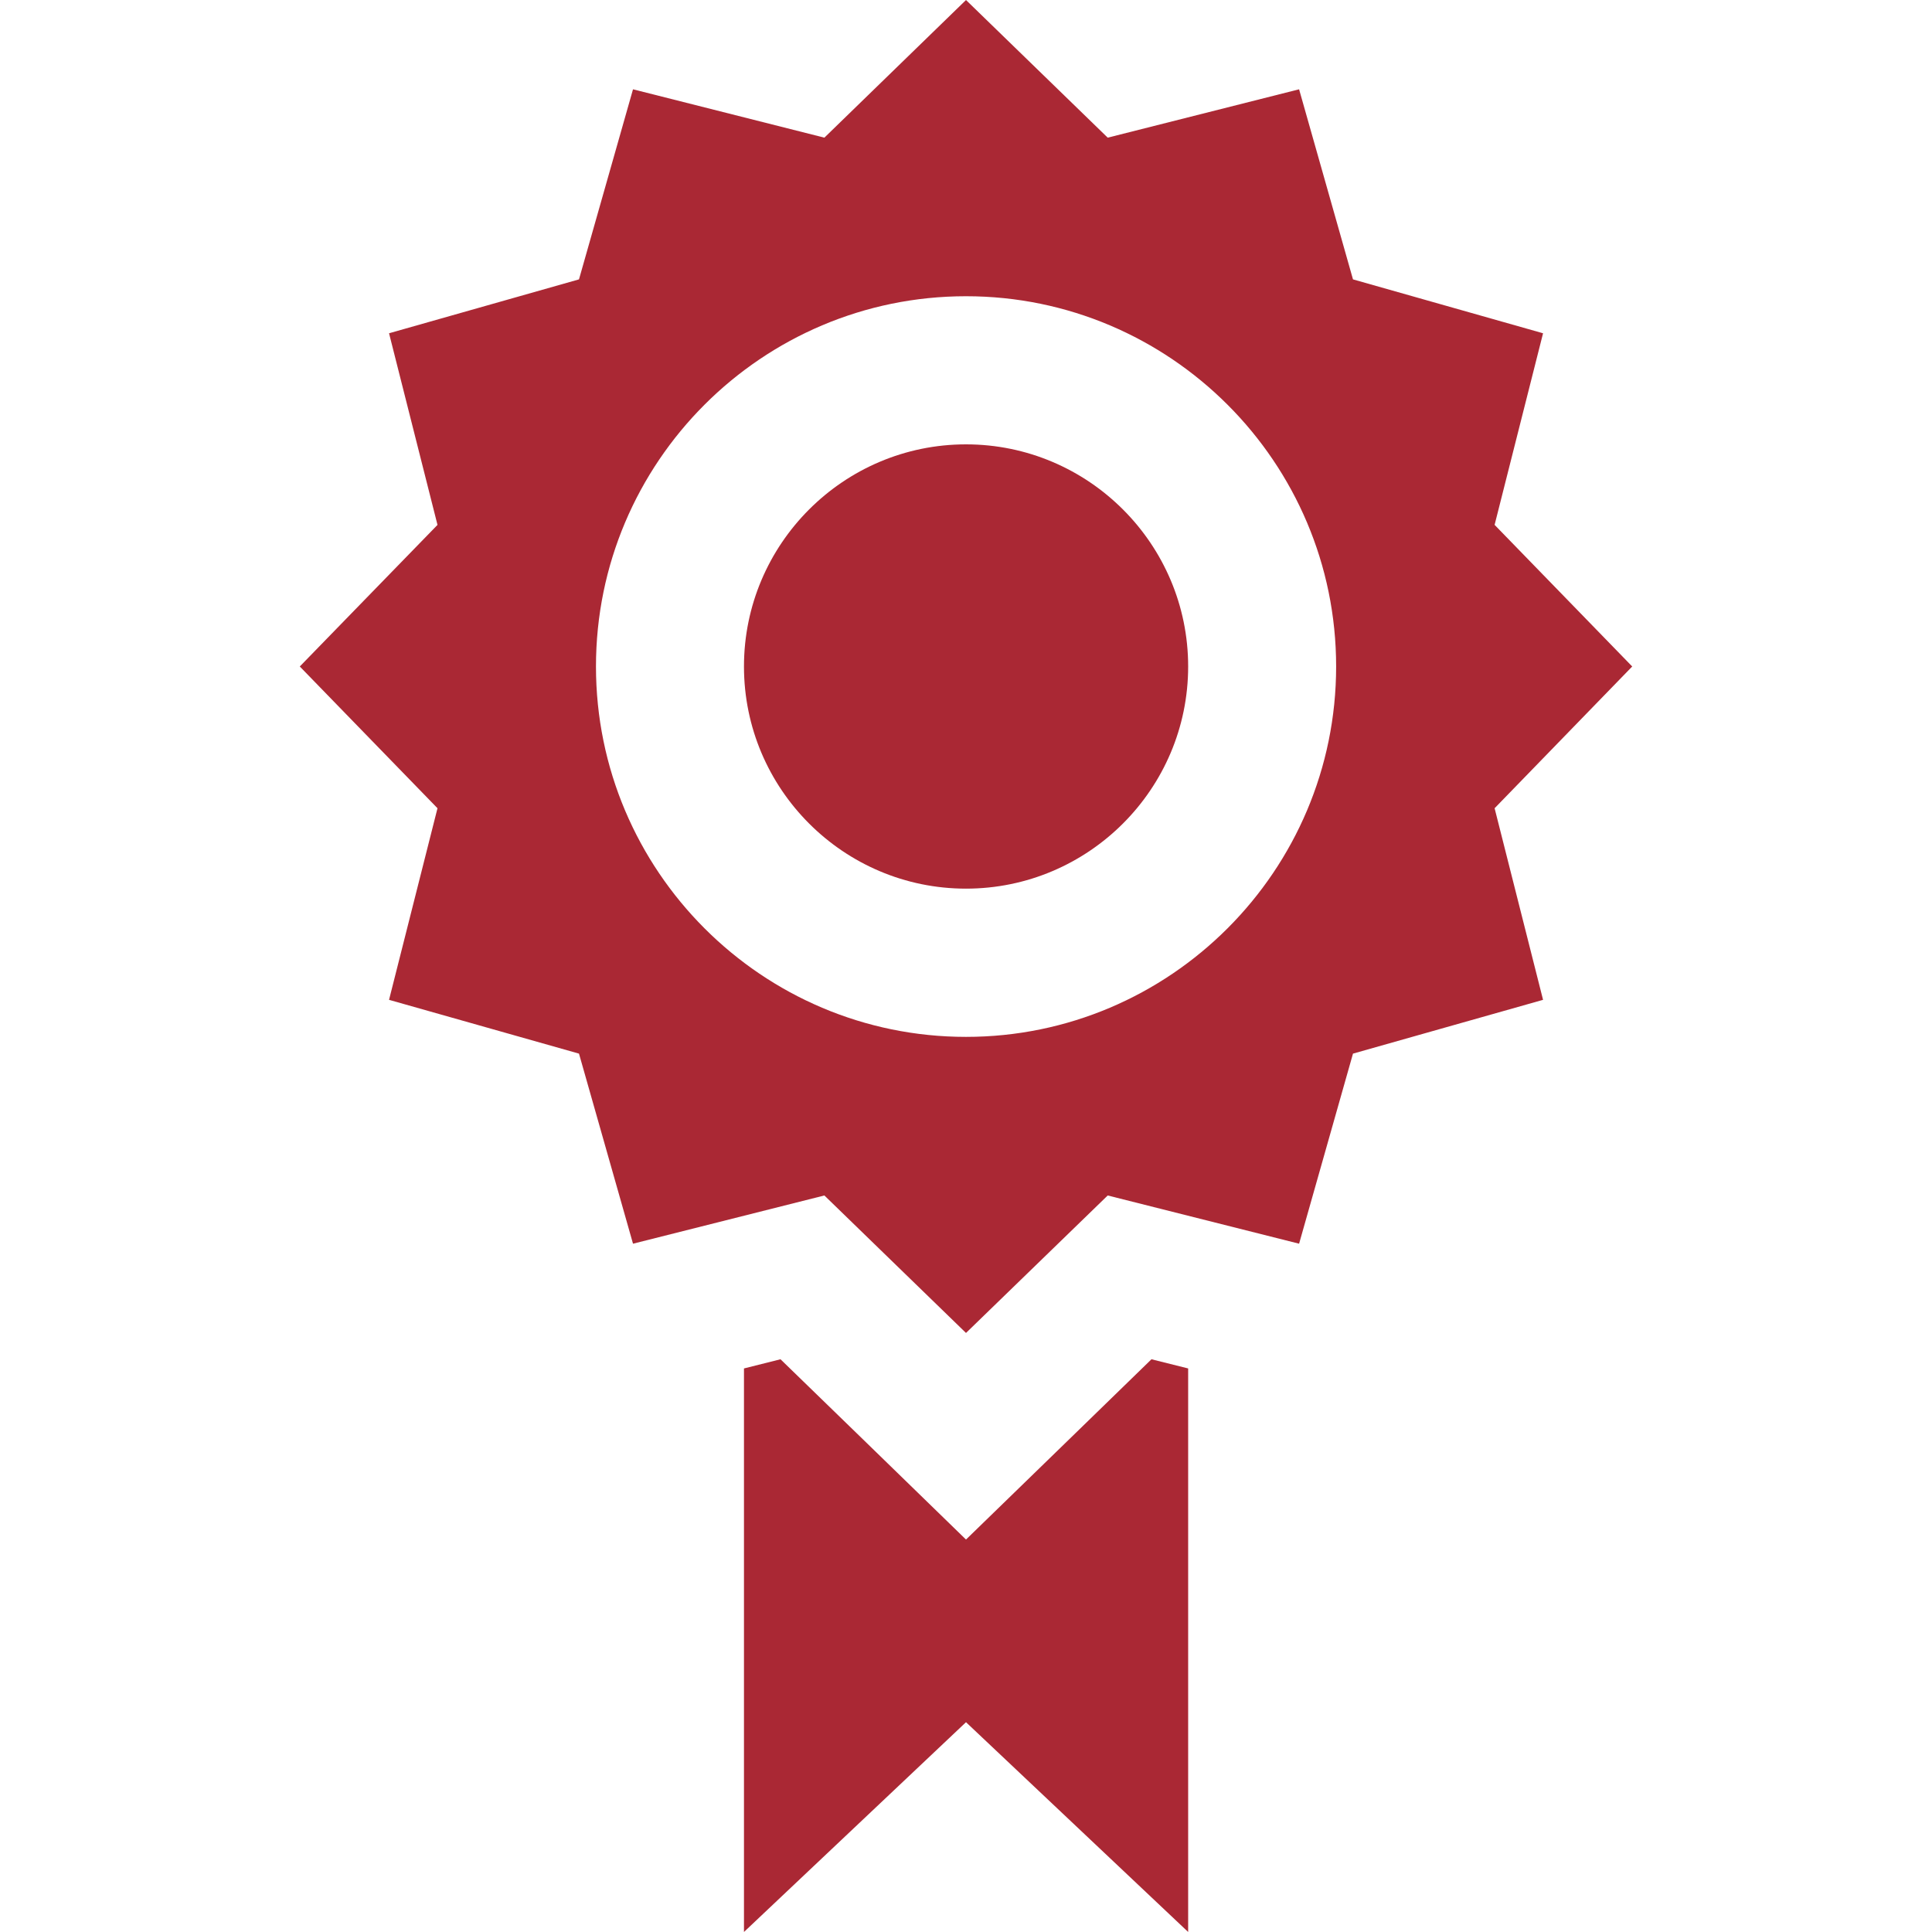 <svg width="76" height="76" viewBox="0 0 76 76" fill="none" xmlns="http://www.w3.org/2000/svg">
<path d="M38 17.48C33.185 17.48 29.266 21.399 29.266 26.218C29.266 31.038 33.185 34.957 38 34.957C42.815 34.957 46.739 31.038 46.739 26.218C46.739 21.399 42.815 17.48 38 17.48Z" fill="#AA2834"/>
<path d="M64.207 26.218L58.794 20.647L60.7 13.11L53.223 10.99L51.103 3.513L43.575 5.415L38 0.001L32.429 5.415L24.901 3.513L22.776 10.99L15.304 13.11L17.21 20.648L11.793 26.218L17.21 31.794L15.304 39.331L22.776 41.447L24.901 48.924L32.429 47.027L38 52.435L43.575 47.027L51.103 48.924L53.223 41.447L60.7 39.331L58.794 31.794L64.207 26.218ZM38 40.788C29.971 40.788 23.444 34.252 23.444 26.218C23.444 18.184 29.971 11.653 38 11.653C46.029 11.653 52.56 18.184 52.56 26.218C52.56 34.252 46.029 40.788 38 40.788Z" fill="#AA2834"/>
<path d="M42.058 56.619L38 60.562L33.946 56.619L30.703 53.47L29.266 53.831V75.999L38 67.747L46.739 75.999V53.831L45.296 53.47L42.058 56.619Z" fill="#AA2834"/>
</svg>
